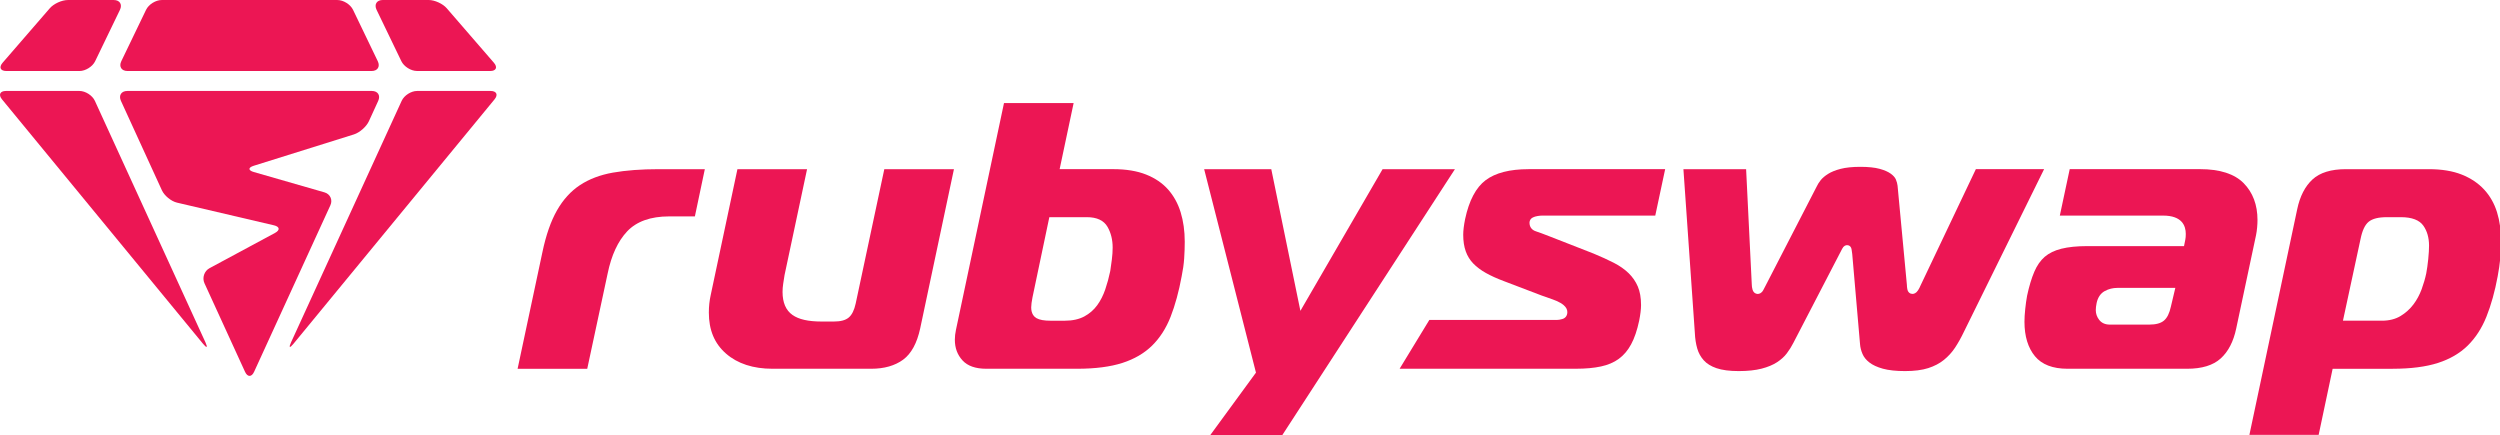 <svg width="965" height="168" xmlns="http://www.w3.org/2000/svg" version="1.1" xml:space="preserve">
 <g>
  <title>Layer 1</title>
  <g id="svg_1">
   <g id="svg_2">
    <g id="svg_3">
     <path id="svg_4" class="st1" d="m242.073,89.32c3.62,-3.84 9.07,-5.79 16.2,-5.79l9.95,0l3.84,-18.23l-17.84,0c-6.7,0 -12.63,0.45 -17.64,1.33c-4.91,0.87 -9.19,2.49 -12.74,4.84c-3.52,2.33 -6.49,5.6 -8.83,9.71c-2.38,4.16 -4.27,9.59 -5.64,16.15l0,0l-9.58,45.02l26.88,0l7.89,-36.83c1.44,-7 3.97,-12.45 7.51,-16.2z" fill="#EC1654"/>
     <path id="svg_5" class="st1" d="m273.613,120.62c0,6.79 2.17,11.98 6.63,15.87c4.44,3.88 10.48,5.85 17.94,5.85l38.11,0c5.01,0 9.15,-1.18 12.32,-3.51c3.13,-2.31 5.34,-6.35 6.57,-12.02l13.04,-61.51l-26.88,0l-11.04,51.83c-0.57,2.6 -1.44,4.37 -2.66,5.41c-1.24,1.06 -3.12,1.57 -5.75,1.57l-4.8,0c-5.11,0 -8.78,-0.83 -11.21,-2.55c-2.54,-1.78 -3.82,-4.77 -3.82,-8.88c0,-0.97 0.08,-2.02 0.24,-3.1c0.15,-1.06 0.33,-2.19 0.53,-3.4l8.69,-40.87l-26.88,0l-10.3,48.53c-0.49,2.19 -0.73,4.47 -0.73,6.78z" fill="#EC1654"/>
     <path id="svg_6" class="st1" d="m368.573,131.12c0,3.21 0.97,5.84 2.98,8.02c1.95,2.12 5.02,3.2 9.14,3.2l35.11,0c6.95,0 12.83,-0.76 17.47,-2.26c4.59,-1.48 8.44,-3.73 11.44,-6.68c3.01,-2.96 5.41,-6.7 7.14,-11.12c1.76,-4.5 3.2,-9.77 4.28,-15.68c0.49,-2.37 0.81,-4.66 0.96,-6.84c0.15,-2.21 0.22,-4.38 0.22,-6.44c0,-4.16 -0.54,-8 -1.59,-11.41c-1.04,-3.37 -2.67,-6.32 -4.85,-8.78c-2.17,-2.44 -5.01,-4.38 -8.46,-5.75c-3.49,-1.39 -7.75,-2.09 -12.67,-2.09l-20.72,0l5.4,-25.5l-26.88,0l-18.54,87.53c-0.28,1.32 -0.43,2.59 -0.43,3.8zm29.96,-16.29l0,-0.01l6.51,-30.99l14.51,0c3.86,0 6.54,1.27 7.97,3.77c1.3,2.28 1.96,4.96 1.96,7.96c0,1.43 -0.1,3 -0.31,4.65c-0.2,1.61 -0.4,3.08 -0.61,4.39c-0.52,2.51 -1.17,4.88 -1.93,7.11c-0.79,2.31 -1.83,4.36 -3.1,6.1c-1.31,1.8 -2.99,3.26 -4.99,4.34c-2.03,1.09 -4.57,1.65 -7.56,1.65l-5.4,0c-2.54,0 -4.34,-0.32 -5.5,-0.99c-0.93,-0.54 -2.04,-1.69 -2.04,-4.14c0.02,-0.99 0.17,-2.25 0.49,-3.84z" fill="#EC1654"/>
     <polygon id="svg_7" class="st1" points="533.683,65.3 501.953,119.99 490.713,65.3 464.803,65.3 484.803,143.83 467.133,167.99 494.943,167.99 561.603,65.3 " fill="#EC1654"/>
     <path id="svg_8" class="st1" d="m589.973,65.3c-7.2,0 -12.75,1.43 -16.51,4.25c-3.74,2.8 -6.41,7.86 -7.93,15.02c-0.48,2.39 -0.73,4.43 -0.73,6.04c0,2.45 0.33,4.6 0.98,6.41c0.63,1.77 1.6,3.34 2.87,4.66c1.32,1.36 2.96,2.6 4.89,3.68c1.98,1.11 4.32,2.17 6.95,3.15l14.56,5.55c0.79,0.29 1.7,0.61 2.73,0.96c1.08,0.36 2.11,0.75 3.08,1.15c1.06,0.45 1.98,1 2.72,1.62c0.94,0.81 1.41,1.7 1.41,2.67c0,1.36 -0.71,2.34 -1.95,2.69c-0.79,0.23 -1.51,0.35 -2.13,0.35l-49.19,0l-11.47,18.83l68.16,0c3.6,0 6.83,-0.29 9.57,-0.88c2.66,-0.56 4.97,-1.55 6.88,-2.94c1.89,-1.38 3.48,-3.26 4.74,-5.59c1.29,-2.38 2.33,-5.44 3.11,-9.12c0.48,-2.41 0.73,-4.44 0.73,-6.05c0,-2.82 -0.42,-5.23 -1.25,-7.16c-0.83,-1.94 -2.03,-3.67 -3.55,-5.15c-1.55,-1.5 -3.47,-2.85 -5.7,-3.99c-2.32,-1.18 -4.94,-2.38 -7.79,-3.56l-17.24,-6.74c-2.26,-0.89 -3.94,-1.5 -5.02,-1.85c-1.62,-0.51 -2.51,-1.7 -2.51,-3.35c0,-0.87 0.47,-1.6 1.29,-2.01c0.51,-0.26 1.14,-0.44 1.85,-0.56c0.67,-0.11 1.31,-0.17 1.93,-0.17l43.48,0l3.82,-17.93l-52.78,0l0,0.02z" fill="#EC1654"/>
     <path id="svg_9" class="st1" d="m714.743,96.49c0.05,0.48 0.12,1 0.22,1.57l3.01,34.76c0.09,1.27 0.41,2.55 0.96,3.82c0.52,1.21 1.4,2.31 2.63,3.26c1.26,0.99 3.01,1.8 5.19,2.41c2.24,0.62 5.13,0.93 8.6,0.93c3.55,0 6.55,-0.38 8.93,-1.14c2.34,-0.75 4.38,-1.81 6.05,-3.16c1.69,-1.36 3.14,-2.96 4.32,-4.74c1.21,-1.84 2.37,-3.91 3.44,-6.16l30.93,-62.74l-26.34,0l-21.42,45.05c-0.19,0.49 -0.5,1.09 -0.89,1.7c-0.74,1.16 -1.59,1.4 -2.17,1.4c-0.79,0 -1.72,-0.48 -1.97,-1.84c-0.12,-0.63 -0.17,-1.18 -0.17,-1.64l-3.6,-38.29c-0.08,-0.75 -0.3,-1.55 -0.66,-2.42c-0.31,-0.73 -0.96,-1.47 -1.92,-2.18c-1.02,-0.75 -2.48,-1.4 -4.32,-1.9c-1.9,-0.52 -4.41,-0.78 -7.47,-0.78c-3.07,0 -5.64,0.27 -7.64,0.79c-1.96,0.51 -3.59,1.17 -4.83,1.95c-1.22,0.77 -2.17,1.58 -2.84,2.42c-0.68,0.87 -1.21,1.71 -1.57,2.51l-19.83,38.47c-0.2,0.4 -0.46,0.88 -0.76,1.45c-0.66,1.21 -1.53,1.47 -2.14,1.47c-0.36,0 -1.58,-0.13 -2.02,-1.74c-0.17,-0.64 -0.27,-1.27 -0.27,-1.87l-2.19,-44.55l-24.2,0l4.41,63.19c0.09,2.21 0.41,4.24 0.93,6.05c0.49,1.71 1.34,3.24 2.51,4.54c1.15,1.29 2.8,2.31 4.89,3.03c2.16,0.75 5.06,1.13 8.6,1.13c3.47,0 6.44,-0.32 8.84,-0.94c2.37,-0.61 4.37,-1.45 5.94,-2.47c1.57,-1.02 2.85,-2.18 3.8,-3.45c1.01,-1.34 1.85,-2.69 2.51,-4.01l18.83,-36.31c0.58,-1.18 1.37,-1.43 1.93,-1.43c0.76,0 1.61,0.49 1.75,1.86z" fill="#EC1654"/>
     <path id="svg_10" class="st1" d="m782.463,114.13c-0.28,1.51 -0.53,3.27 -0.73,5.19c-0.2,1.89 -0.29,3.54 -0.29,4.9c0,5.58 1.37,10.06 4.07,13.31c2.64,3.19 6.86,4.81 12.55,4.81l46.21,0c5.66,0 10,-1.33 12.9,-3.96c2.94,-2.65 4.95,-6.55 6,-11.56l7.65,-36.01c0.19,-0.95 0.34,-1.95 0.43,-3.01c0.1,-1.06 0.14,-2.02 0.14,-2.89c0,-5.83 -1.8,-10.61 -5.34,-14.21c-3.54,-3.59 -9.21,-5.41 -16.83,-5.41l-50.31,0l-3.82,17.93l39.88,0c7.22,0 8.74,3.85 8.74,7.09c0,0.87 -0.06,1.6 -0.18,2.19l-0.5,2.5l-37.32,0c-3.98,0 -7.36,0.34 -10.05,1.02c-2.6,0.65 -4.75,1.7 -6.4,3.11c-1.64,1.42 -2.99,3.36 -4.02,5.77c-1.07,2.5 -2,5.61 -2.78,9.23zm26.84,2.8c0.48,-2.18 1.54,-3.72 3.17,-4.6c1.48,-0.8 3.09,-1.2 4.79,-1.2l22.41,0l-1.71,7.22c-0.56,2.57 -1.43,4.34 -2.65,5.38c-1.24,1.06 -3.12,1.57 -5.75,1.57l-15.15,0c-1.8,0 -3.19,-0.61 -4.13,-1.83c-0.87,-1.12 -1.31,-2.38 -1.31,-3.76c0,-0.77 0.11,-1.71 0.33,-2.78z" fill="#EC1654"/>
     <path id="svg_11" class="st1" d="m923.623,142.34c6.95,0 12.83,-0.76 17.47,-2.26c4.59,-1.48 8.44,-3.73 11.44,-6.68c3.01,-2.96 5.44,-6.7 7.22,-11.13c1.81,-4.5 3.28,-9.77 4.36,-15.66c0.88,-4.69 1.33,-9.16 1.33,-13.28c0,-4.15 -0.54,-8 -1.59,-11.41c-1.04,-3.36 -2.72,-6.31 -4.98,-8.76c-2.27,-2.45 -5.17,-4.39 -8.63,-5.77c-3.49,-1.39 -7.75,-2.09 -12.67,-2.09l-32.11,0c-5.65,0 -9.97,1.33 -12.82,3.95c-2.89,2.66 -4.89,6.55 -5.93,11.57l-18.44,87.03l26.73,0l5.4,-25.5l23.22,0l0,-0.01zm-12.46,-50.03c0.66,-3.3 1.68,-5.49 3.12,-6.69c1.45,-1.2 3.77,-1.79 7.09,-1.79l5.4,0c4.21,0 7.12,1.11 8.66,3.3c1.44,2.05 2.18,4.64 2.18,7.68c0,1.42 -0.1,3.13 -0.31,5.22c-0.21,2.05 -0.47,3.9 -0.77,5.51c-0.42,1.99 -1.02,4.04 -1.78,6.12c-0.79,2.15 -1.86,4.13 -3.18,5.87c-1.34,1.77 -2.99,3.26 -4.92,4.43c-1.98,1.22 -4.42,1.83 -7.24,1.83l-15.03,0l6.78,-31.48z" fill="#EC1654"/>
    </g>
    <g id="svg_12">
     <g id="svg_13">
      <path id="svg_14" class="st1" d="m143.443,27.41c2.31,0 3.38,-1.7 2.38,-3.78l-9.55,-19.84c-1,-2.08 -3.71,-3.78 -6.02,-3.78l-67.85,0c-2.31,0 -5.02,1.7 -6.02,3.78l-9.56,19.84c-1,2.08 0.07,3.78 2.38,3.78l94.24,0z" fill="#EC1654"/>
     </g>
     <g id="svg_15">
      <path id="svg_16" class="st1" d="m189.203,27.41c2.31,0 2.96,-1.43 1.45,-3.18l-18.22,-21.05c-1.51,-1.75 -4.64,-3.18 -6.95,-3.18l-17.75,0c-2.31,0 -3.38,1.7 -2.38,3.78l9.57,19.84c1,2.08 3.71,3.78 6.02,3.78l28.26,0l0,0.01z" fill="#EC1654"/>
     </g>
     <g id="svg_17">
      <path id="svg_18" class="st1" d="m46.303,3.79c1,-2.08 -0.07,-3.78 -2.37,-3.78l-17.76,0c-2.31,0 -5.44,1.43 -6.95,3.18l-18.22,21.04c-1.51,1.75 -0.86,3.18 1.45,3.18l28.25,0c2.31,0 5.02,-1.7 6.02,-3.78l9.58,-19.84z" fill="#EC1654"/>
     </g>
     <g id="svg_19">
      <path id="svg_20" class="st1" d="m2.303,35.11c-2.31,0 -3,1.46 -1.53,3.24l77.61,94.37c1.47,1.78 1.88,1.53 0.92,-0.57l-42.68,-93.22c-0.96,-2.1 -3.64,-3.82 -5.95,-3.82l-28.37,0z" fill="#EC1654"/>
     </g>
     <g id="svg_21">
      <path id="svg_22" class="st1" d="m160.993,35.11c-2.31,0 -4.99,1.72 -5.95,3.82l-42.7,93.22c-0.96,2.1 -0.55,2.36 0.92,0.57l77.63,-94.37c1.47,-1.78 0.78,-3.24 -1.53,-3.24l-28.37,0z" fill="#EC1654"/>
     </g>
     <g id="svg_23">
      <path id="svg_24" class="st1" d="m97.963,66.4c-2.22,-0.64 -2.23,-1.72 -0.03,-2.41l38.69,-12.11c2.2,-0.69 4.79,-2.97 5.76,-5.07l3.61,-7.88c0.96,-2.1 -0.14,-3.82 -2.45,-3.82l-94.41,0c-2.31,0 -3.41,1.72 -2.45,3.82l15.81,34.52c0.96,2.1 3.59,4.25 5.84,4.77l37.42,8.75c2.25,0.53 2.43,1.85 0.39,2.95l-25.27,13.6c-2.03,1.09 -2.91,3.71 -1.95,5.81l15.66,34.19c0.96,2.1 2.54,2.1 3.5,0l29.45,-64.29c0.96,-2.1 -0.07,-4.34 -2.29,-4.98l-27.28,-7.85z" fill="#EC1654"/>
     </g>
    </g>
   </g>
  </g>
 </g>

</svg>